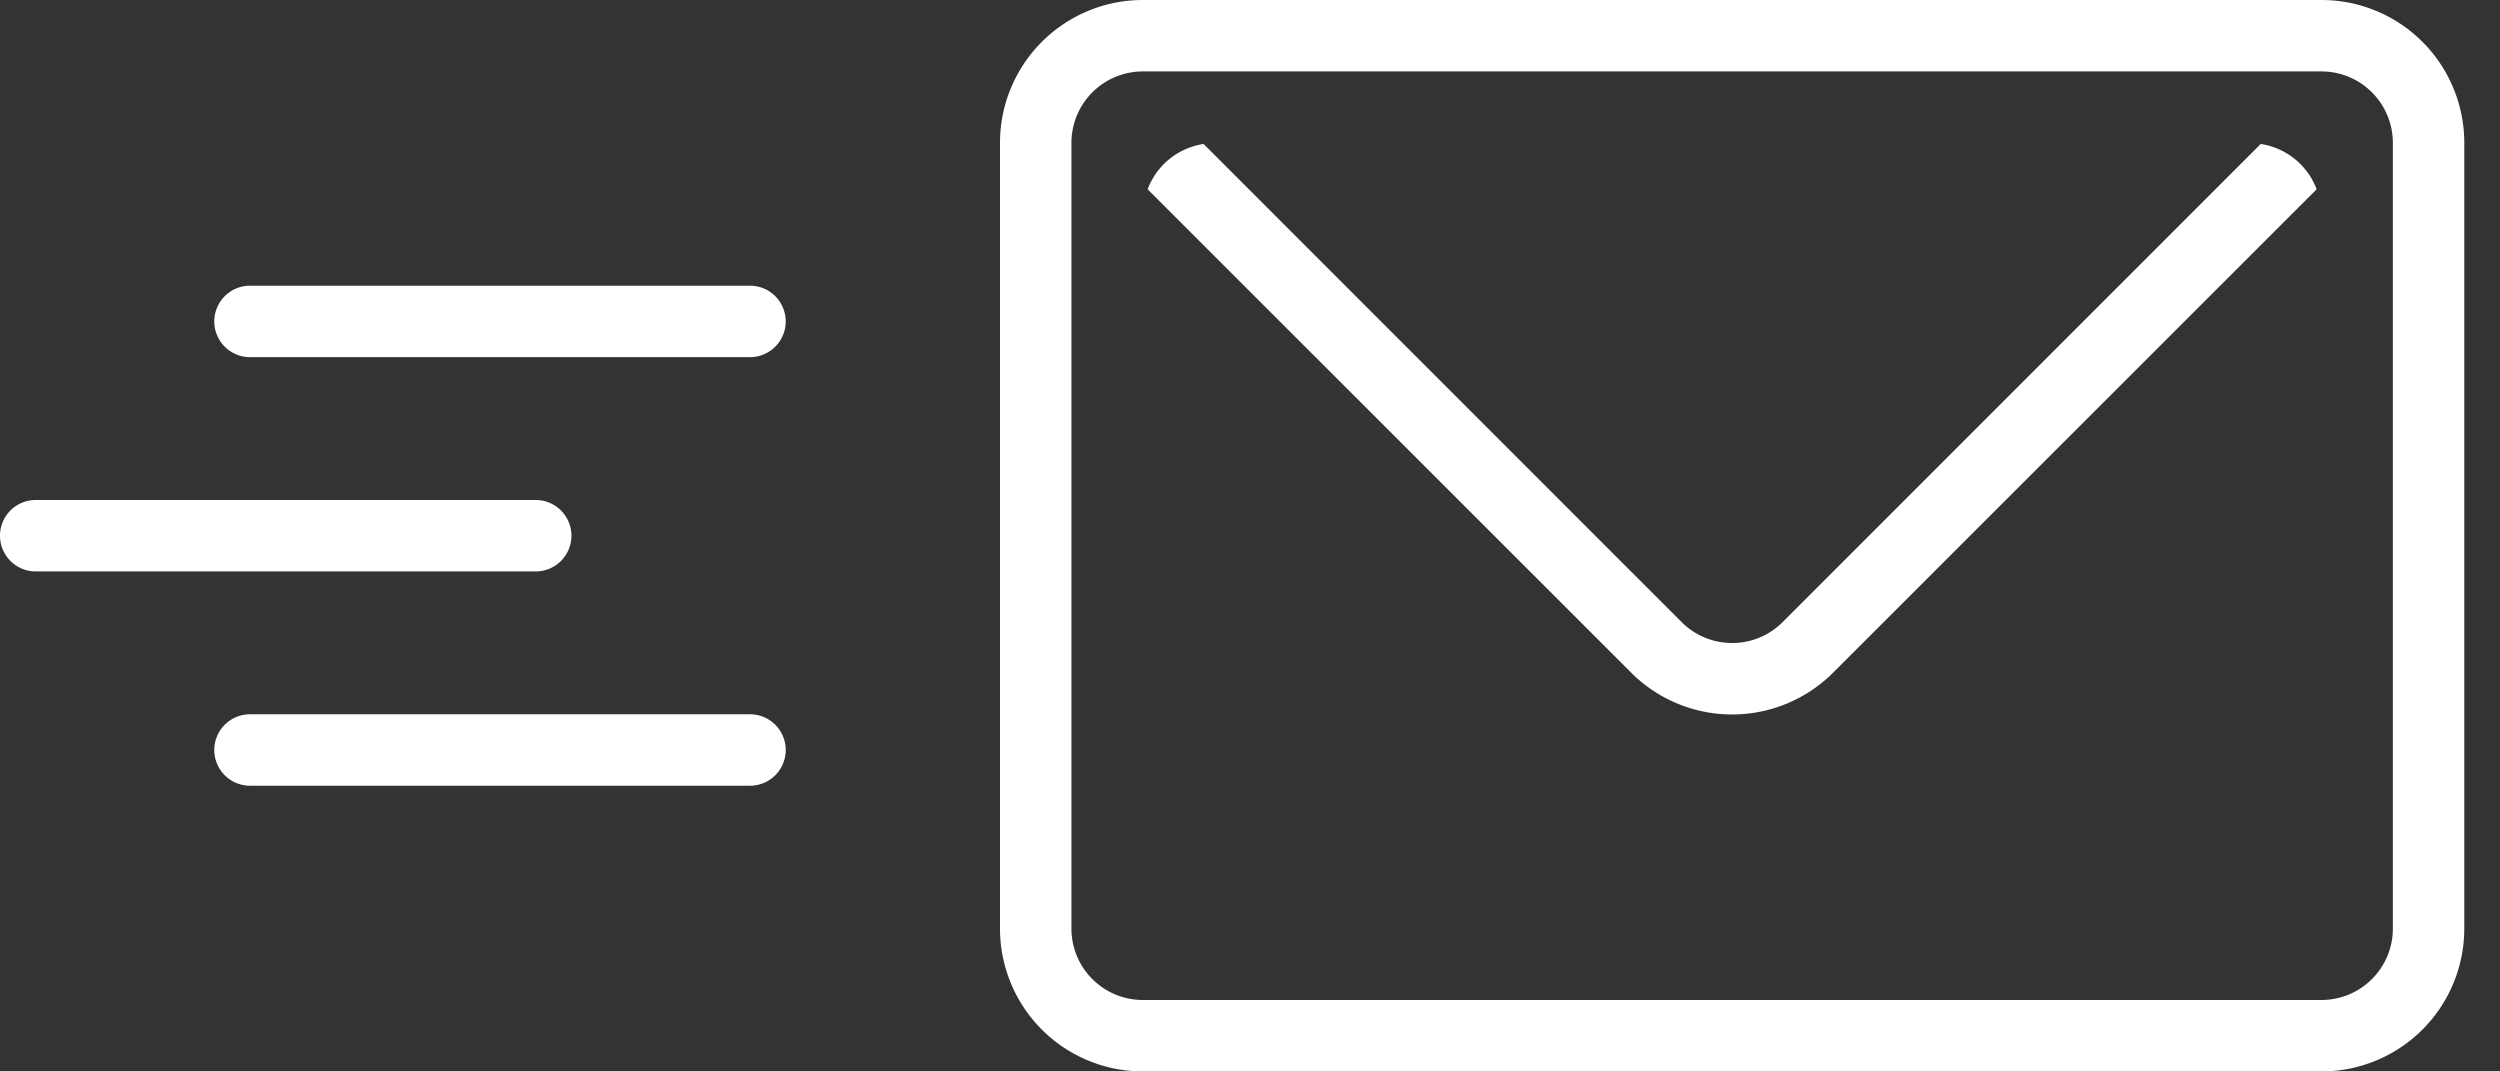 <svg xmlns="http://www.w3.org/2000/svg" width="70" height="30" viewBox="0 0 70 30">
  <rect x="0" y="0" width="70" height="30" fill="#333333" stroke="none"/>
  <defs>
    <style>
      .fcls-1 {
        fill: #fff;
        fill-rule: evenodd;
      }
    </style>
  </defs>
  <path class="fcls-1" d="M32,0H65a4,4,0,0,1,4,4V26a4,4,0,0,1-4,4H32a4,4,0,0,1-4-4V4A4,4,0,0,1,32,0Zm0,2H65a2,2,0,0,1,2,2V26a2,2,0,0,1-2,2H32a2,2,0,0,1-2-2V4A2,2,0,0,1,32,2ZM45.672,18.834L32.134,5.3A1.992,1.992,0,0,1,33.7,4.031L47.086,17.419a2,2,0,0,0,2.828,0L63.3,4.031A1.992,1.992,0,0,1,64.866,5.3L51.328,18.834A4,4,0,0,1,45.672,18.834ZM7,8H21a1,1,0,0,1,1,1h0a1,1,0,0,1-1,1H7A1,1,0,0,1,6,9H6A1,1,0,0,1,7,8ZM1,14H15a1,1,0,0,1,1,1h0a1,1,0,0,1-1,1H1a1,1,0,0,1-1-1H0A1,1,0,0,1,1,14Zm6,6H21a1,1,0,0,1,1,1h0a1,1,0,0,1-1,1H7a1,1,0,0,1-1-1H6A1,1,0,0,1,7,20Z"/>
</svg>
